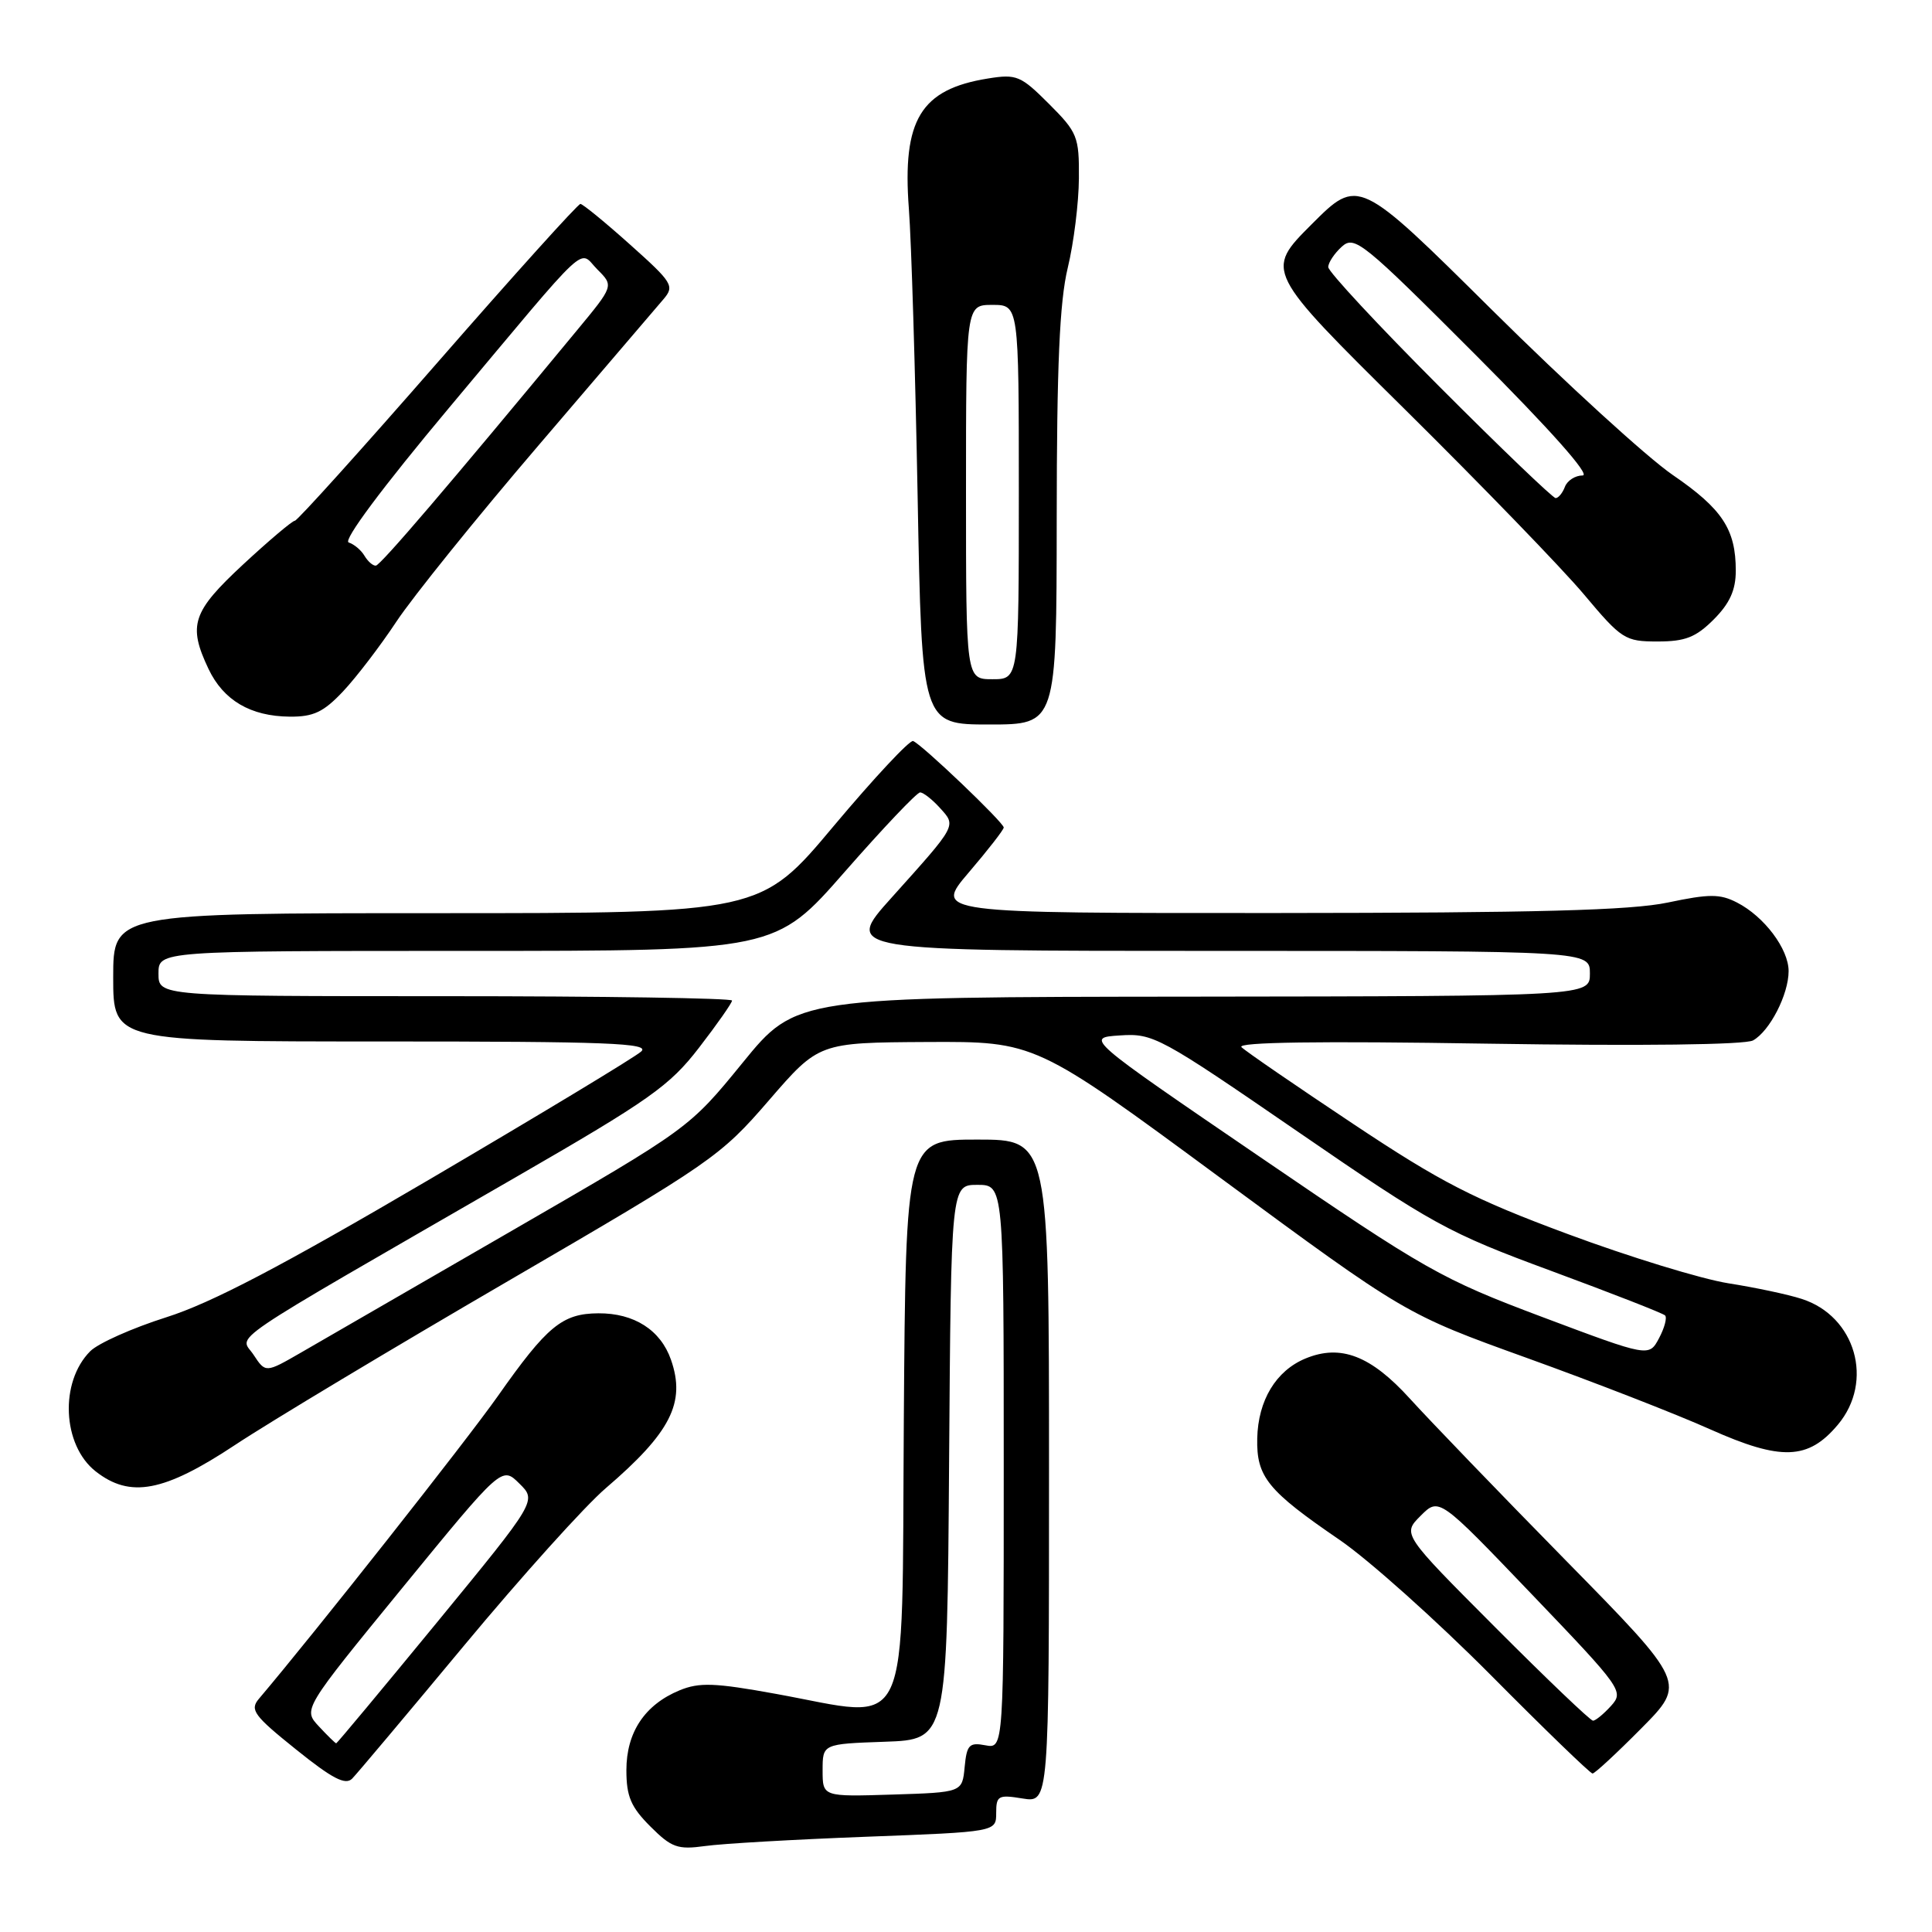 <?xml version="1.0" encoding="UTF-8" standalone="no"?>
<!DOCTYPE svg PUBLIC "-//W3C//DTD SVG 1.1//EN" "http://www.w3.org/Graphics/SVG/1.1/DTD/svg11.dtd" >
<svg xmlns="http://www.w3.org/2000/svg" xmlns:xlink="http://www.w3.org/1999/xlink" version="1.1" viewBox="0 0 256 256">
 <g >
 <path fill="currentColor"
d=" M 114.75 243.38 C 132.00 242.73 132.00 242.73 132.00 240.23 C 132.00 237.94 132.28 237.78 135.50 238.31 C 139.00 238.87 139.00 238.87 139.00 194.94 C 139.00 151.00 139.00 151.00 129.51 151.00 C 120.02 151.00 120.02 151.00 119.76 188.25 C 119.46 231.08 121.02 227.75 102.83 224.45 C 94.70 222.97 92.66 222.90 90.04 223.98 C 85.43 225.89 83.00 229.54 83.00 234.56 C 83.00 238.04 83.60 239.44 86.17 242.01 C 88.98 244.82 89.79 245.11 93.42 244.61 C 95.66 244.29 105.26 243.74 114.75 243.38 Z  M 61.53 218.00 C 69.07 208.93 77.50 199.56 80.27 197.19 C 88.87 189.82 90.89 185.85 88.91 180.18 C 87.54 176.24 84.03 173.99 79.29 174.02 C 74.50 174.05 72.50 175.70 65.96 185.00 C 61.79 190.92 41.71 216.37 34.29 225.12 C 33.08 226.56 33.65 227.34 39.21 231.80 C 44.03 235.68 45.77 236.58 46.66 235.68 C 47.30 235.03 53.99 227.07 61.53 218.00 Z  M 217.50 229.00 C 223.43 223.01 223.43 223.01 207.46 206.75 C 198.68 197.81 189.40 188.17 186.83 185.34 C 181.64 179.62 177.64 178.08 172.98 180.01 C 169.07 181.63 166.70 185.56 166.59 190.60 C 166.48 195.69 167.95 197.51 177.50 204.04 C 181.35 206.67 190.34 214.72 197.49 221.91 C 204.63 229.11 210.72 235.00 211.02 235.00 C 211.32 235.00 214.23 232.30 217.50 229.00 Z  M 31.14 191.47 C 35.74 188.42 52.04 178.64 67.37 169.72 C 94.32 154.03 95.45 153.25 101.87 145.82 C 108.50 138.15 108.50 138.15 122.84 138.07 C 137.18 138.00 137.18 138.00 161.70 156.07 C 186.22 174.13 186.22 174.13 202.36 179.95 C 211.24 183.15 222.15 187.39 226.60 189.39 C 236.01 193.59 239.59 193.47 243.52 188.79 C 248.36 183.04 245.88 174.40 238.73 172.11 C 236.96 171.53 232.57 170.60 229.00 170.04 C 225.43 169.47 215.87 166.54 207.77 163.53 C 195.24 158.88 190.97 156.69 179.27 148.90 C 171.70 143.86 165.05 139.30 164.50 138.75 C 163.84 138.09 174.82 137.93 197.04 138.29 C 217.58 138.61 231.24 138.44 232.29 137.86 C 234.51 136.62 237.00 131.76 237.00 128.68 C 237.00 125.74 233.77 121.44 230.16 119.59 C 227.91 118.43 226.50 118.43 221.00 119.59 C 216.06 120.63 203.61 120.96 169.13 120.98 C 123.76 121.00 123.76 121.00 128.38 115.59 C 130.92 112.62 133.00 109.94 133.00 109.65 C 133.00 108.99 122.13 98.61 120.99 98.19 C 120.54 98.03 115.81 103.09 110.48 109.44 C 100.80 121.00 100.80 121.00 57.90 121.00 C 15.00 121.00 15.00 121.00 15.00 129.50 C 15.00 138.00 15.00 138.00 50.71 138.00 C 80.56 138.00 86.19 138.22 84.96 139.33 C 84.16 140.07 71.50 147.71 56.84 156.32 C 37.28 167.80 28.00 172.66 22.02 174.55 C 17.54 175.97 13.01 177.99 11.96 179.04 C 7.88 183.12 8.25 191.48 12.67 194.96 C 17.24 198.55 21.71 197.71 31.14 191.47 Z  M 140.02 68.75 C 140.03 48.43 140.40 39.97 141.48 35.50 C 142.28 32.20 142.94 26.86 142.96 23.63 C 143.00 18.10 142.77 17.54 138.99 13.76 C 135.26 10.03 134.70 9.79 130.92 10.40 C 121.99 11.83 119.54 15.86 120.43 27.66 C 120.76 31.97 121.28 49.11 121.59 65.75 C 122.15 96.00 122.15 96.00 131.08 96.00 C 140.00 96.00 140.00 96.00 140.02 68.75 Z  M 45.46 91.61 C 47.22 89.74 50.40 85.58 52.53 82.36 C 54.66 79.14 63.13 68.62 71.37 59.00 C 79.60 49.38 87.05 40.66 87.92 39.64 C 89.40 37.90 89.13 37.45 83.50 32.42 C 80.20 29.46 77.23 27.04 76.91 27.02 C 76.59 27.01 68.08 36.45 58.00 48.00 C 47.92 59.55 39.40 69.00 39.07 69.00 C 38.74 69.00 35.66 71.60 32.23 74.78 C 25.46 81.07 24.88 82.83 27.63 88.64 C 29.61 92.80 33.19 94.91 38.38 94.96 C 41.53 94.99 42.87 94.36 45.46 91.61 Z  M 227.08 82.08 C 229.20 79.95 230.00 78.19 230.00 75.62 C 230.00 70.14 228.22 67.43 221.61 62.91 C 218.25 60.60 207.51 50.80 197.75 41.12 C 180.00 23.52 180.00 23.52 173.80 29.72 C 167.61 35.91 167.61 35.91 186.11 54.20 C 196.29 64.27 206.98 75.31 209.87 78.75 C 214.88 84.72 215.32 85.00 219.64 85.00 C 223.30 85.00 224.71 84.45 227.08 82.08 Z  M 109.00 234.58 C 109.00 231.08 109.00 231.08 117.25 230.79 C 125.50 230.50 125.50 230.50 125.76 193.75 C 126.02 157.00 126.02 157.00 129.51 157.00 C 133.00 157.00 133.00 157.00 133.00 194.36 C 133.00 231.72 133.00 231.72 130.57 231.26 C 128.43 230.85 128.10 231.20 127.82 234.15 C 127.50 237.50 127.50 237.50 118.25 237.79 C 109.00 238.08 109.00 238.08 109.00 234.58 Z  M 42.25 228.75 C 40.15 226.50 40.15 226.50 53.32 210.39 C 66.50 194.28 66.50 194.28 68.81 196.57 C 71.13 198.85 71.13 198.85 57.94 214.93 C 50.68 223.77 44.66 231.00 44.55 231.00 C 44.44 231.00 43.40 229.99 42.25 228.75 Z  M 198.14 215.64 C 185.81 203.28 185.81 203.28 188.24 200.85 C 190.68 198.41 190.68 198.41 202.96 211.24 C 214.93 223.74 215.20 224.12 213.47 226.04 C 212.49 227.12 211.42 228.00 211.08 228.00 C 210.74 228.00 204.92 222.44 198.14 215.64 Z  M 33.60 179.52 C 31.80 176.76 28.59 178.93 68.37 155.97 C 86.10 145.74 88.72 143.89 92.62 138.83 C 95.03 135.71 97.00 132.89 97.00 132.58 C 97.00 132.26 79.90 132.00 59.00 132.00 C 21.00 132.00 21.00 132.00 21.00 129.00 C 21.00 126.00 21.00 126.00 61.88 126.00 C 102.76 126.00 102.76 126.00 111.95 115.50 C 117.01 109.73 121.49 105.00 121.92 105.00 C 122.34 105.00 123.53 105.93 124.55 107.06 C 126.73 109.47 126.86 109.23 118.15 118.93 C 111.79 126.00 111.79 126.00 161.23 126.00 C 210.67 126.00 210.67 126.00 210.67 129.00 C 210.67 132.00 210.67 132.00 158.08 132.06 C 105.50 132.11 105.50 132.11 98.41 140.81 C 91.32 149.50 91.32 149.50 67.96 163.00 C 55.10 170.43 42.47 177.72 39.89 179.22 C 35.19 181.93 35.19 181.93 33.60 179.52 Z  M 204.36 174.51 C 190.98 169.48 188.96 168.33 167.01 153.34 C 143.80 137.50 143.80 137.50 148.39 137.20 C 152.81 136.90 153.65 137.36 171.98 149.96 C 189.84 162.24 191.85 163.35 205.54 168.40 C 213.55 171.36 220.34 174.01 220.63 174.30 C 220.92 174.59 220.56 175.95 219.83 177.32 C 218.50 179.82 218.50 179.82 204.36 174.51 Z  M 128.00 65.20 C 128.00 40.40 128.00 40.40 131.50 40.40 C 135.00 40.40 135.00 40.40 135.00 65.20 C 135.00 90.00 135.00 90.00 131.50 90.00 C 128.00 90.00 128.00 90.00 128.00 65.20 Z  M 48.30 73.65 C 47.86 72.90 46.92 72.11 46.20 71.88 C 45.42 71.63 50.65 64.61 59.55 53.98 C 78.63 31.20 76.57 33.12 79.17 35.72 C 81.33 37.88 81.33 37.88 76.41 43.82 C 59.36 64.45 50.41 74.91 49.80 74.95 C 49.41 74.98 48.74 74.39 48.30 73.65 Z  M 190.74 51.24 C 182.63 43.12 176.00 35.99 176.00 35.39 C 176.00 34.80 176.81 33.58 177.79 32.69 C 179.48 31.16 180.53 32.01 195.53 47.03 C 205.45 56.97 210.81 63.00 209.71 63.00 C 208.73 63.00 207.68 63.67 207.36 64.50 C 207.05 65.33 206.49 66.00 206.13 66.00 C 205.77 66.00 198.84 59.36 190.74 51.24 Z "/>
</g>
</svg>